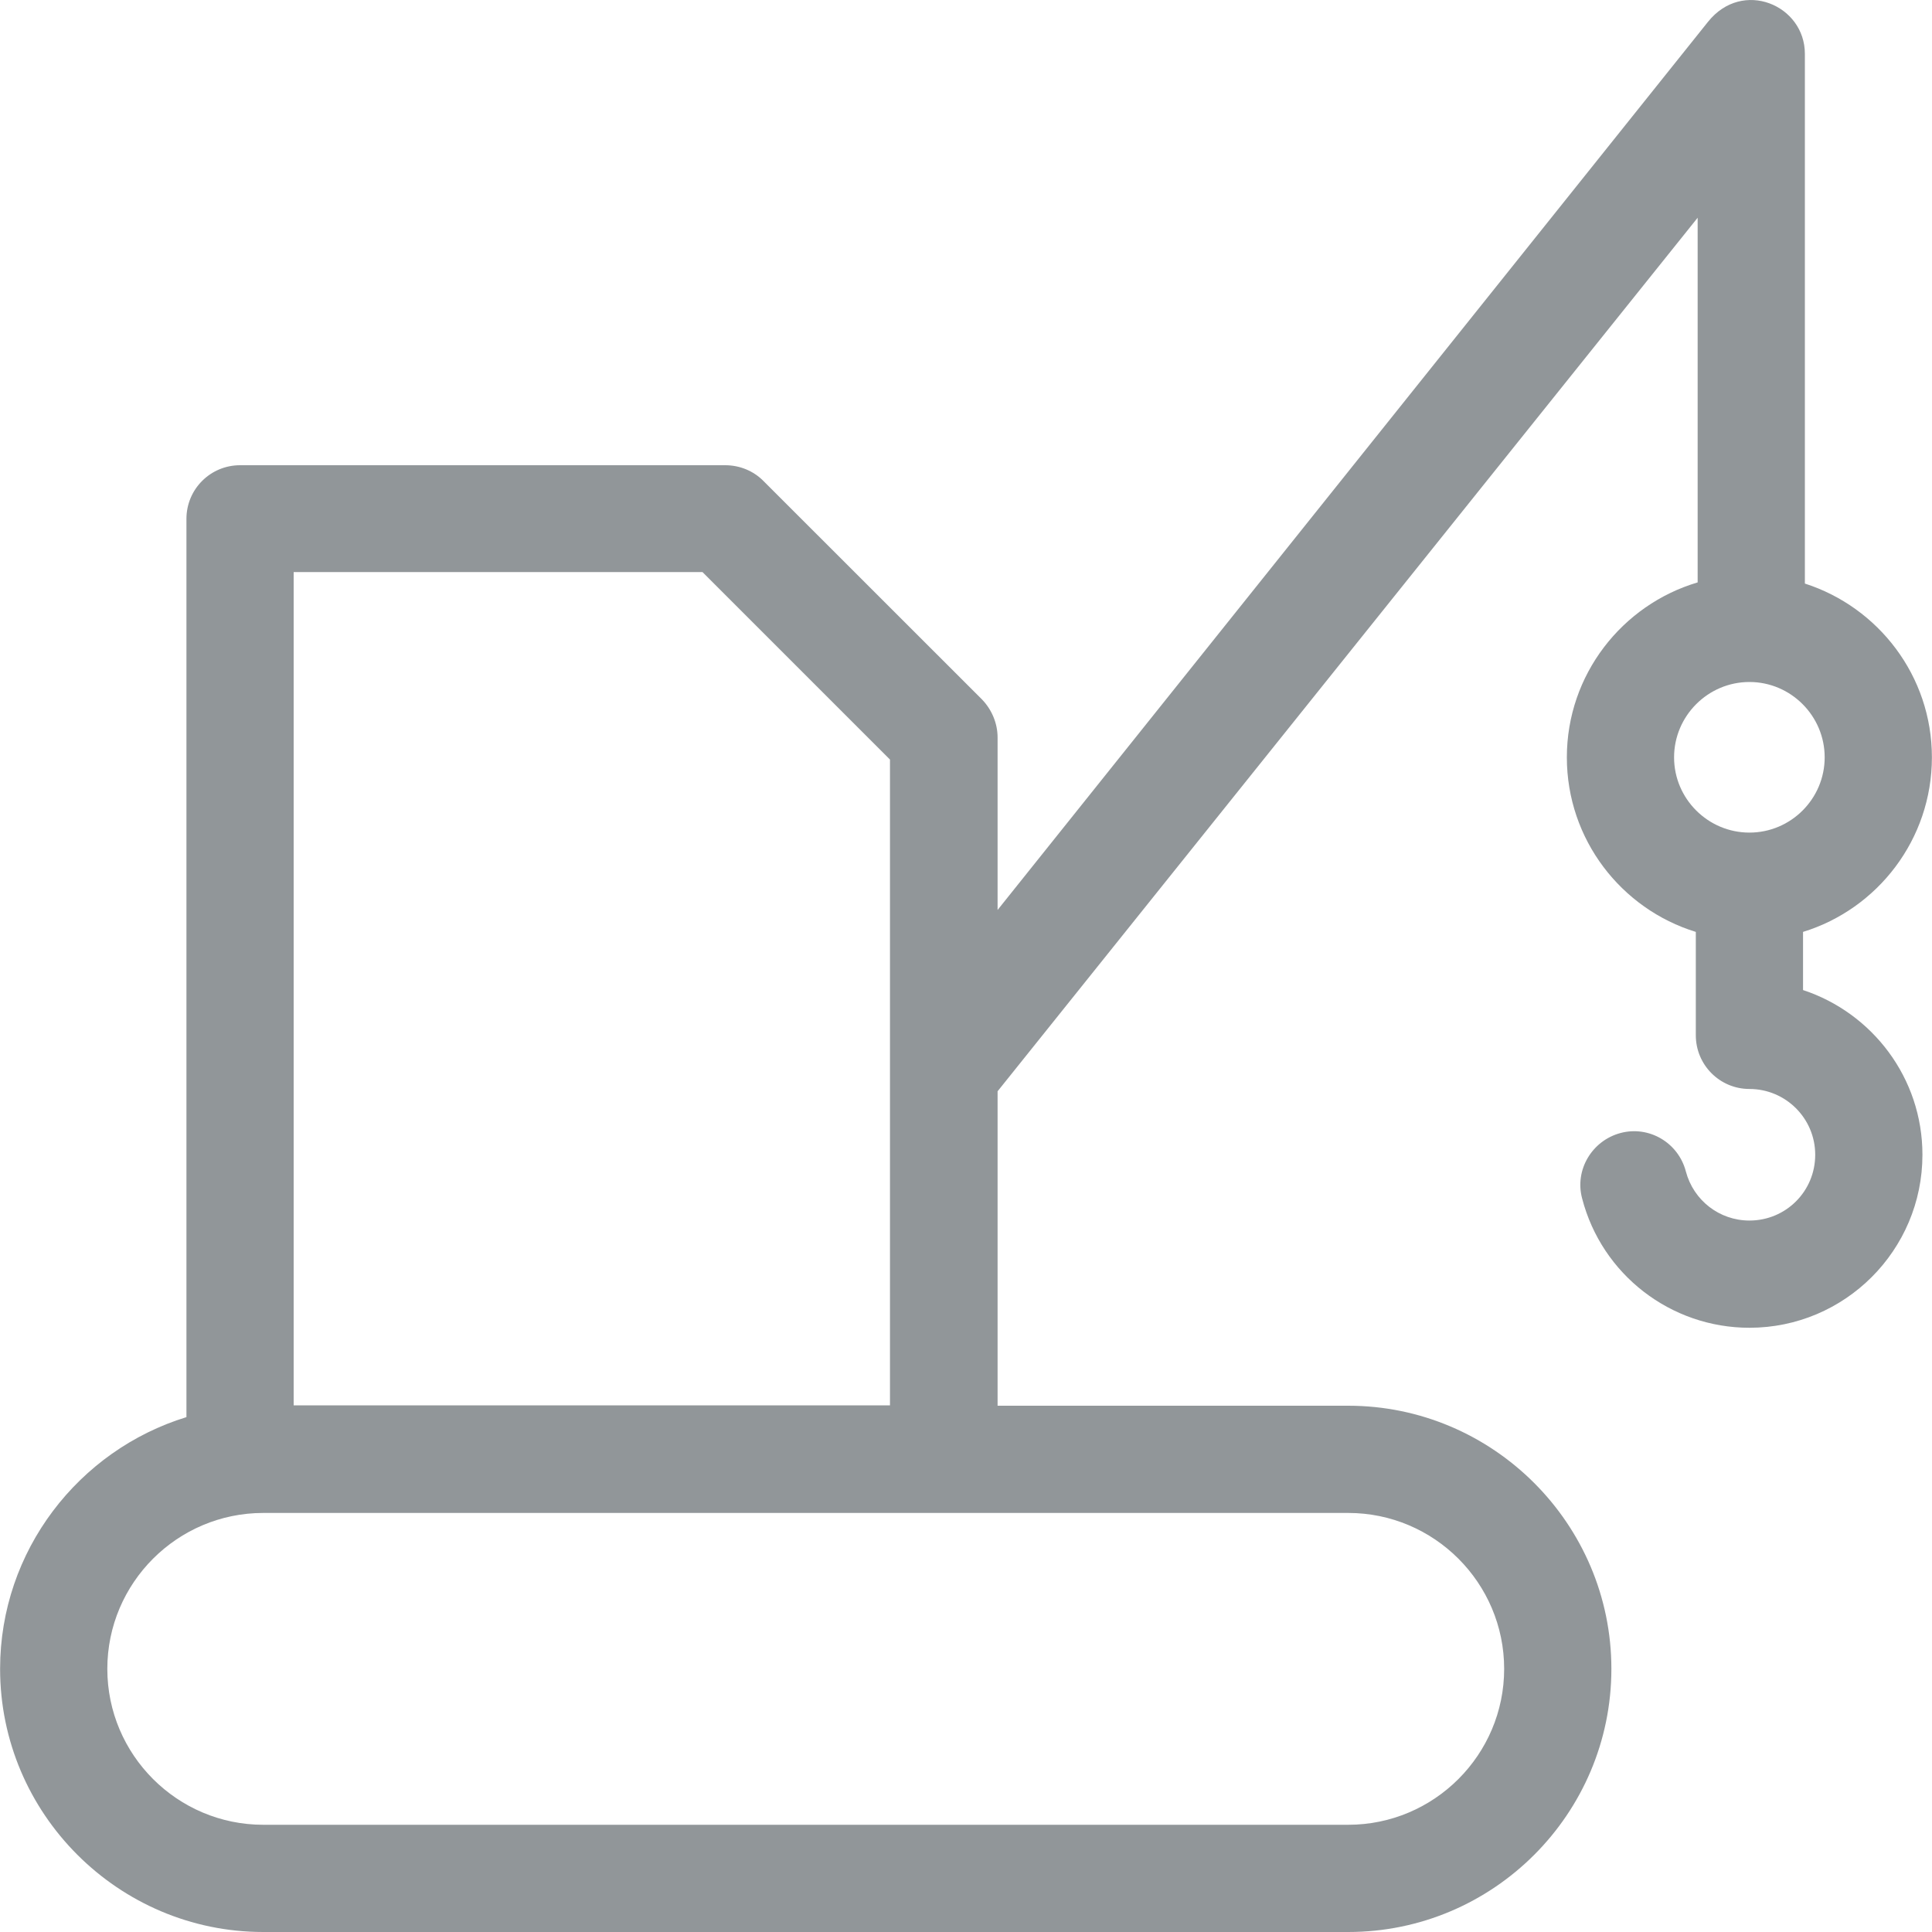 <svg width="20" height="20" viewBox="0 0 20 20" fill="none" xmlns="http://www.w3.org/2000/svg">
<path d="M18.665 10.249V9.647C19.436 9.41 19.999 8.69 19.999 7.84C19.999 6.997 19.444 6.285 18.684 6.041V0.557C18.684 0.053 18.039 -0.222 17.681 0.226L10.327 9.42V7.635C10.327 7.489 10.268 7.347 10.166 7.241L7.902 4.978C7.8 4.875 7.658 4.816 7.508 4.816H2.485C2.178 4.816 1.93 5.064 1.93 5.371V14.67C0.816 15.012 0.001 16.052 0.001 17.276C0.001 18.776 1.226 20 2.725 20H13.957C15.46 20 16.681 18.776 16.681 17.276C16.681 15.776 15.457 14.552 13.957 14.552H10.327V11.297L17.574 2.254V6.029C16.791 6.261 16.22 6.986 16.22 7.84C16.22 8.69 16.783 9.41 17.555 9.647V10.717C17.555 11.024 17.803 11.273 18.11 11.273C18.484 11.273 18.791 11.576 18.791 11.954C18.791 12.332 18.488 12.635 18.11 12.635C17.799 12.635 17.531 12.426 17.452 12.127C17.374 11.828 17.07 11.65 16.775 11.729C16.48 11.808 16.299 12.111 16.378 12.406C16.582 13.194 17.295 13.745 18.11 13.745C19.098 13.745 19.901 12.942 19.901 11.954C19.901 11.158 19.381 10.485 18.665 10.249ZM3.04 5.922H7.272L9.213 7.863V14.548H3.04V5.922ZM13.957 15.662C14.846 15.662 15.571 16.386 15.571 17.276C15.571 18.166 14.846 18.89 13.957 18.89H2.725C1.836 18.89 1.111 18.166 1.111 17.276C1.111 16.386 1.836 15.662 2.725 15.662H13.957ZM18.11 8.619C17.681 8.619 17.33 8.269 17.33 7.84C17.33 7.411 17.681 7.06 18.11 7.06C18.539 7.06 18.889 7.411 18.889 7.84C18.889 8.269 18.539 8.619 18.11 8.619Z" fill="#919699"/>
</svg>
